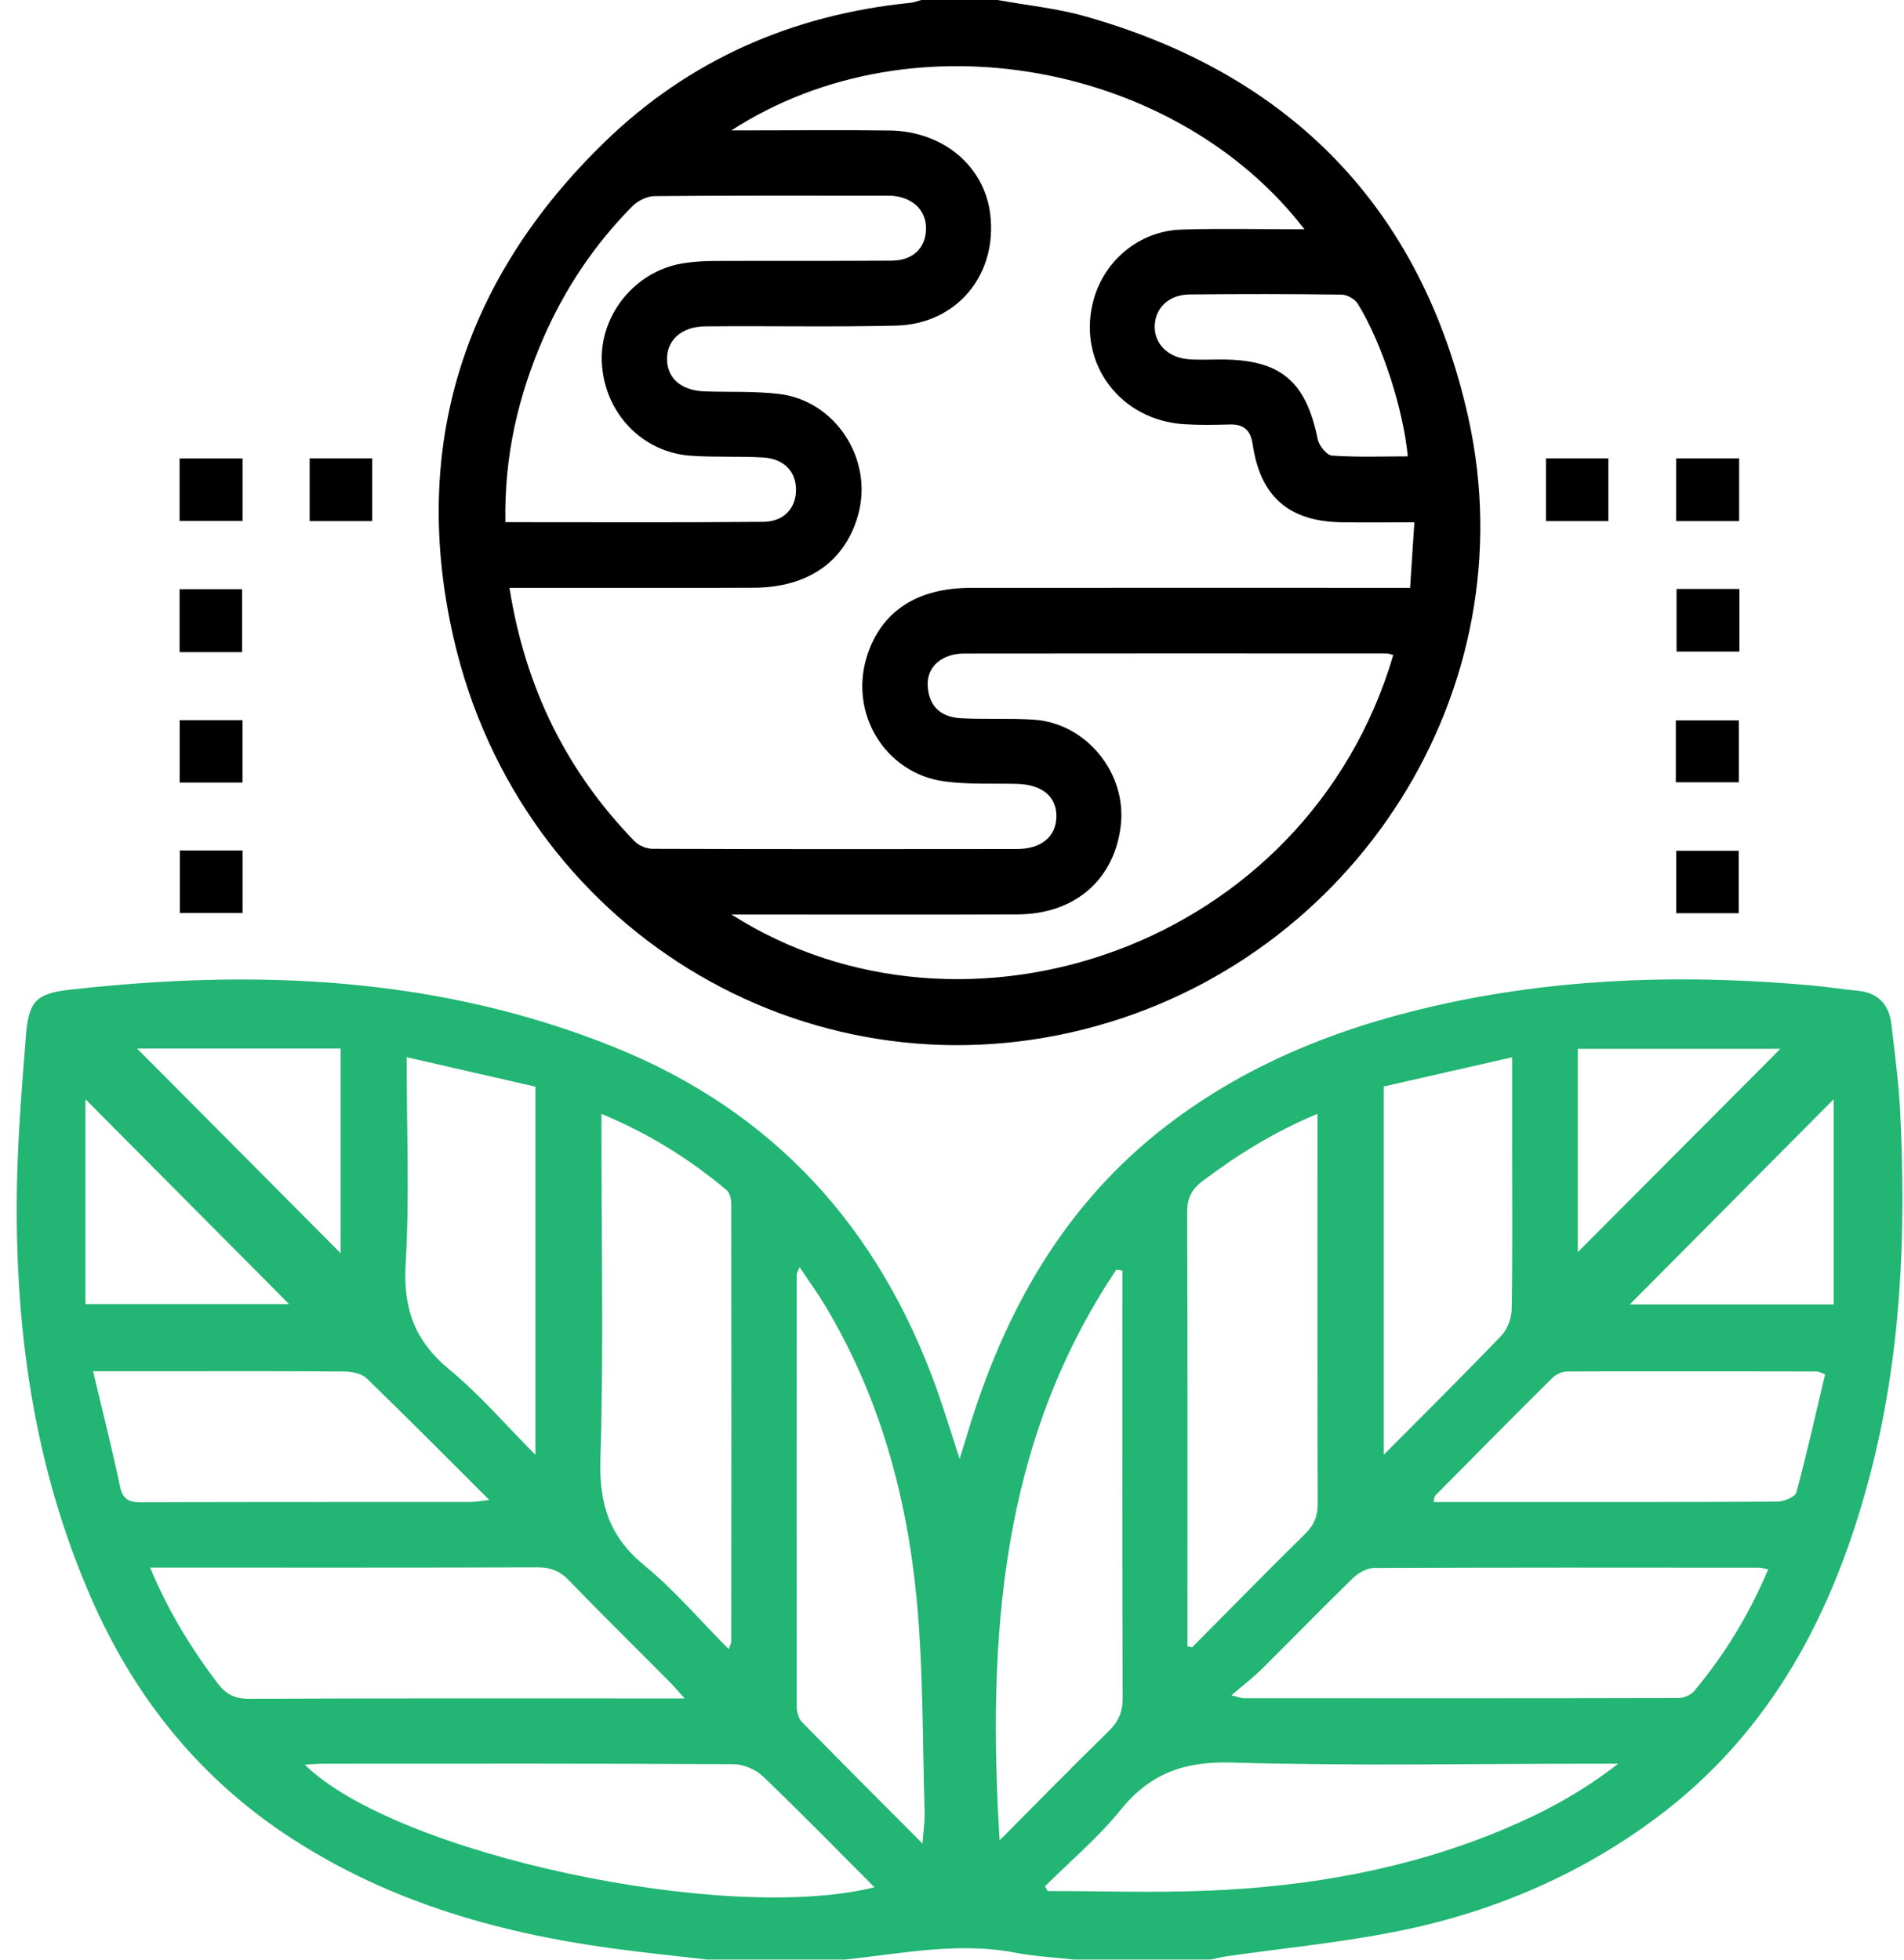 <svg width="68" height="70" viewBox="0 0 68 70" fill="none" xmlns="http://www.w3.org/2000/svg">
<path d="M25.28 70C24.113 69.863 22.944 69.747 21.78 69.586C17.604 69.01 13.634 67.847 10.091 65.454C6.97 63.344 4.742 60.493 3.246 57.063C1.169 52.301 0.496 47.274 0.61 42.122C0.649 40.418 0.792 38.713 0.925 37.011C1.02 35.788 1.271 35.492 2.48 35.355C9.116 34.608 15.651 34.867 21.949 37.41C27.643 39.71 31.388 43.854 33.448 49.603C33.723 50.367 33.956 51.145 34.272 52.114C34.399 51.703 34.476 51.463 34.548 51.22C35.86 46.845 38.008 43.01 41.688 40.19C44.684 37.897 48.117 36.588 51.771 35.815C56.047 34.911 60.362 34.809 64.7 35.2C65.242 35.25 65.78 35.337 66.32 35.386C67.071 35.454 67.47 35.875 67.552 36.604C67.666 37.621 67.81 38.64 67.861 39.661C68.083 44.047 67.906 48.406 66.788 52.68C65.506 57.58 63.267 61.894 59.1 64.976C56.298 67.05 53.151 68.359 49.752 69.019C47.799 69.398 45.811 69.595 43.84 69.876C43.64 69.905 43.445 69.956 43.247 69.996H38.346C37.655 69.918 36.955 69.887 36.274 69.754C34.219 69.355 32.204 69.788 30.178 69.996H25.277L25.28 70ZM26.024 58.907C26.079 58.754 26.117 58.696 26.117 58.639C26.121 53.422 26.124 48.205 26.117 42.99C26.117 42.828 26.061 42.605 25.948 42.51C24.622 41.397 23.171 40.492 21.481 39.787V40.589C21.481 44.439 21.561 48.291 21.443 52.137C21.394 53.725 21.767 54.895 23.005 55.911C24.082 56.793 24.995 57.874 26.024 58.909V58.907ZM42.407 58.804C42.463 58.818 42.518 58.833 42.574 58.846C43.918 57.491 45.255 56.128 46.615 54.788C46.932 54.476 47.063 54.164 47.061 53.718C47.046 49.299 47.052 44.878 47.052 40.46V39.787C45.52 40.425 44.204 41.242 42.952 42.186C42.547 42.492 42.396 42.807 42.398 43.32C42.418 48.264 42.41 53.207 42.41 58.151V58.804H42.407ZM24.453 60.669C24.204 60.395 24.064 60.229 23.913 60.076C22.713 58.867 21.496 57.673 20.314 56.447C19.983 56.104 19.645 55.985 19.181 55.987C14.829 56.002 10.475 55.996 6.123 55.996H5.361C6.005 57.544 6.819 58.866 7.763 60.118C8.063 60.517 8.38 60.685 8.894 60.683C13.814 60.661 18.733 60.67 23.653 60.67H24.455L24.453 60.669ZM63.15 56.056C62.981 56.027 62.894 56 62.805 56C58.225 55.996 53.646 55.991 49.067 56.011C48.814 56.011 48.51 56.186 48.319 56.372C47.228 57.433 46.168 58.526 45.087 59.597C44.775 59.907 44.424 60.176 43.98 60.557C44.293 60.636 44.353 60.663 44.415 60.663C49.583 60.665 54.752 60.669 59.92 60.656C60.119 60.656 60.381 60.557 60.502 60.411C61.584 59.119 62.458 57.692 63.152 56.056H63.15ZM32.946 65.851C32.983 65.361 33.033 65.047 33.024 64.735C32.941 62.143 32.981 59.538 32.722 56.962C32.357 53.313 31.375 49.813 29.467 46.634C29.198 46.185 28.889 45.763 28.556 45.265C28.485 45.438 28.454 45.478 28.454 45.516C28.45 50.664 28.447 55.814 28.454 60.962C28.454 61.148 28.518 61.387 28.641 61.513C30.022 62.925 31.419 64.32 32.946 65.853V65.851ZM35.698 65.742C36.993 64.44 38.277 63.126 39.59 61.844C39.941 61.502 40.097 61.161 40.095 60.657C40.075 55.783 40.084 50.907 40.084 46.032V45.383C40.012 45.374 39.939 45.365 39.868 45.356C35.718 51.543 35.261 58.526 35.7 65.743L35.698 65.742ZM10.886 63.036C14.112 66.216 25.888 68.749 31.231 67.415C29.889 66.072 28.594 64.741 27.254 63.458C26.995 63.21 26.561 63.022 26.208 63.02C21.332 62.991 16.456 63 11.581 63.002C11.366 63.002 11.151 63.022 10.888 63.035L10.886 63.036ZM37.32 67.382C37.353 67.439 37.386 67.493 37.416 67.55C39.34 67.55 41.268 67.617 43.189 67.535C46.784 67.384 50.298 66.763 53.644 65.368C55.057 64.779 56.407 64.077 57.793 63.002H56.865C52.58 63.002 48.292 63.087 44.011 62.96C42.325 62.909 41.09 63.33 40.028 64.644C39.224 65.639 38.227 66.476 37.318 67.384L37.32 67.382ZM14.523 37.762C14.523 40.336 14.629 42.755 14.487 45.157C14.392 46.754 14.821 47.913 16.055 48.927C17.129 49.811 18.046 50.887 19.122 51.968V38.817C17.622 38.473 16.127 38.13 14.523 37.764V37.762ZM49.418 38.812V51.966C50.882 50.493 52.268 49.122 53.613 47.717C53.832 47.489 53.983 47.097 53.988 46.776C54.023 44.794 54.004 42.813 54.004 40.831V37.767C52.413 38.13 50.905 38.473 49.416 38.812H49.418ZM3.324 48.982C3.671 50.447 4.004 51.765 4.286 53.096C4.382 53.554 4.599 53.665 5.03 53.663C8.953 53.65 12.877 53.656 16.8 53.652C16.982 53.652 17.164 53.616 17.475 53.581C15.949 52.059 14.543 50.637 13.106 49.246C12.926 49.071 12.585 48.995 12.317 48.993C10.162 48.973 8.009 48.982 5.854 48.982C5.064 48.982 4.275 48.982 3.324 48.982ZM65.184 49.091C65.009 49.031 64.947 48.991 64.885 48.991C61.914 48.985 58.942 48.98 55.97 48.991C55.792 48.991 55.57 49.091 55.441 49.221C54.037 50.613 52.648 52.02 51.256 53.426C51.22 53.462 51.225 53.541 51.2 53.654C52.071 53.654 52.908 53.654 53.744 53.654C56.989 53.654 60.233 53.661 63.476 53.639C63.712 53.639 64.112 53.473 64.156 53.309C64.534 51.913 64.849 50.498 65.182 49.091H65.184ZM4.897 37.455C7.339 39.911 9.758 42.344 12.166 44.767V37.455H4.897ZM56.35 44.727C58.753 42.315 61.175 39.884 63.585 37.465H56.35V44.727ZM3.051 39.264V46.583H10.324C7.921 44.164 5.523 41.75 3.051 39.264ZM58.206 46.596H65.489V39.264C63.016 41.754 60.617 44.167 58.206 46.596Z" fill="#22B573"/>
<path d="M35.627 0C36.671 0.19 37.738 0.295 38.755 0.583C46.108 2.66 50.776 7.45 52.439 14.915C54.596 24.609 48.419 34.302 38.74 36.761C28.723 39.306 18.588 33.15 16.207 22.825C14.629 15.978 16.547 9.979 21.587 5.08C24.617 2.131 28.312 0.525 32.515 0.1C32.646 0.087 32.773 0.035 32.904 0C33.812 0 34.719 0 35.627 0ZM26.121 4.658C26.452 4.658 26.665 4.658 26.879 4.658C28.512 4.658 30.145 4.641 31.779 4.663C33.683 4.689 35.154 5.928 35.365 7.649C35.629 9.815 34.172 11.583 31.993 11.632C29.725 11.685 27.456 11.637 25.188 11.658C24.331 11.665 23.8 12.164 23.822 12.857C23.842 13.533 24.349 13.956 25.179 13.982C26.063 14.011 26.954 13.969 27.827 14.073C29.834 14.313 31.182 16.39 30.658 18.351C30.211 20.034 28.881 20.987 26.921 20.994C24.266 21.006 21.612 20.998 18.957 20.998C18.719 20.998 18.479 20.998 18.195 20.998C18.761 24.566 20.234 27.552 22.667 30.054C22.818 30.209 23.093 30.321 23.311 30.321C27.645 30.335 31.977 30.335 36.311 30.328C37.191 30.328 37.711 29.887 37.729 29.187C37.747 28.454 37.22 28.022 36.3 28C35.44 27.98 34.568 28.027 33.721 27.911C31.604 27.619 30.313 25.473 30.966 23.43C31.469 21.851 32.737 21.004 34.647 21C39.592 20.993 44.538 20.998 49.483 20.998C49.749 20.998 50.016 20.998 50.36 20.998C50.413 20.192 50.462 19.46 50.514 18.657C49.567 18.657 48.73 18.67 47.896 18.656C46.024 18.623 45.009 17.73 44.738 15.87C44.666 15.376 44.426 15.148 43.925 15.163C43.382 15.178 42.834 15.188 42.292 15.154C40.015 15.008 38.506 13.005 39.024 10.834C39.379 9.348 40.656 8.251 42.194 8.201C43.633 8.156 45.075 8.192 46.588 8.192C42.056 2.293 32.653 0.432 26.121 4.658ZM49.763 23.397C49.654 23.373 49.589 23.344 49.523 23.344C44.486 23.341 39.45 23.339 34.412 23.346C34.172 23.346 33.908 23.403 33.697 23.514C33.221 23.767 33.059 24.203 33.159 24.728C33.283 25.373 33.75 25.628 34.336 25.657C35.196 25.7 36.062 25.65 36.92 25.707C38.797 25.831 40.245 27.615 40.028 29.484C39.803 31.423 38.391 32.654 36.342 32.663C33.188 32.676 30.035 32.667 26.881 32.667C26.665 32.667 26.45 32.667 26.124 32.667C34.423 37.957 46.67 33.866 49.761 23.397H49.763ZM18.05 18.652C21.18 18.652 24.217 18.667 27.254 18.641C27.998 18.636 28.429 18.153 28.429 17.494C28.429 16.842 28.001 16.386 27.252 16.341C26.394 16.29 25.528 16.341 24.669 16.279C22.915 16.155 21.58 14.731 21.494 12.948C21.412 11.257 22.678 9.689 24.369 9.41C24.748 9.348 25.135 9.322 25.519 9.322C27.628 9.313 29.736 9.326 31.846 9.311C32.593 9.306 33.044 8.874 33.072 8.218C33.101 7.569 32.668 7.097 31.951 7.002C31.84 6.987 31.726 6.989 31.611 6.989C28.867 6.989 26.123 6.978 23.38 7.005C23.109 7.007 22.774 7.173 22.58 7.372C21.241 8.724 20.192 10.287 19.426 12.031C18.513 14.111 18.004 16.28 18.05 18.652ZM50.278 16.302C50.12 14.618 49.356 12.25 48.492 10.85C48.388 10.682 48.116 10.527 47.917 10.524C46.106 10.5 44.293 10.5 42.48 10.518C41.756 10.525 41.272 10.985 41.241 11.617C41.208 12.263 41.705 12.777 42.45 12.832C42.834 12.861 43.22 12.841 43.605 12.841C45.733 12.842 46.639 13.608 47.063 15.695C47.108 15.923 47.386 16.262 47.575 16.275C48.47 16.337 49.372 16.302 50.276 16.302H50.278Z" fill="black"/>
<path d="M8.662 16.375V18.61H6.414V16.375H8.662Z" fill="black"/>
<path d="M13.292 18.614H11.059V16.372H13.292V18.614Z" fill="black"/>
<path d="M55.212 18.614V16.372H57.442V18.614H55.212Z" fill="black"/>
<path d="M62.112 16.373V18.614H59.861V16.373H62.112Z" fill="black"/>
<path d="M6.417 27.953V25.725H8.66V27.953H6.417Z" fill="black"/>
<path d="M59.851 27.944V25.732H62.103V27.944H59.851Z" fill="black"/>
<path d="M8.662 30.379V32.612H6.425V30.379H8.662Z" fill="black"/>
<path d="M59.864 32.621V30.39H62.099V32.621H59.864Z" fill="black"/>
<path d="M6.414 23.295V21.046H8.645V23.295H6.414Z" fill="black"/>
<path d="M62.121 21.038V23.275H59.877V21.038H62.121Z" fill="black"/>
</svg>

